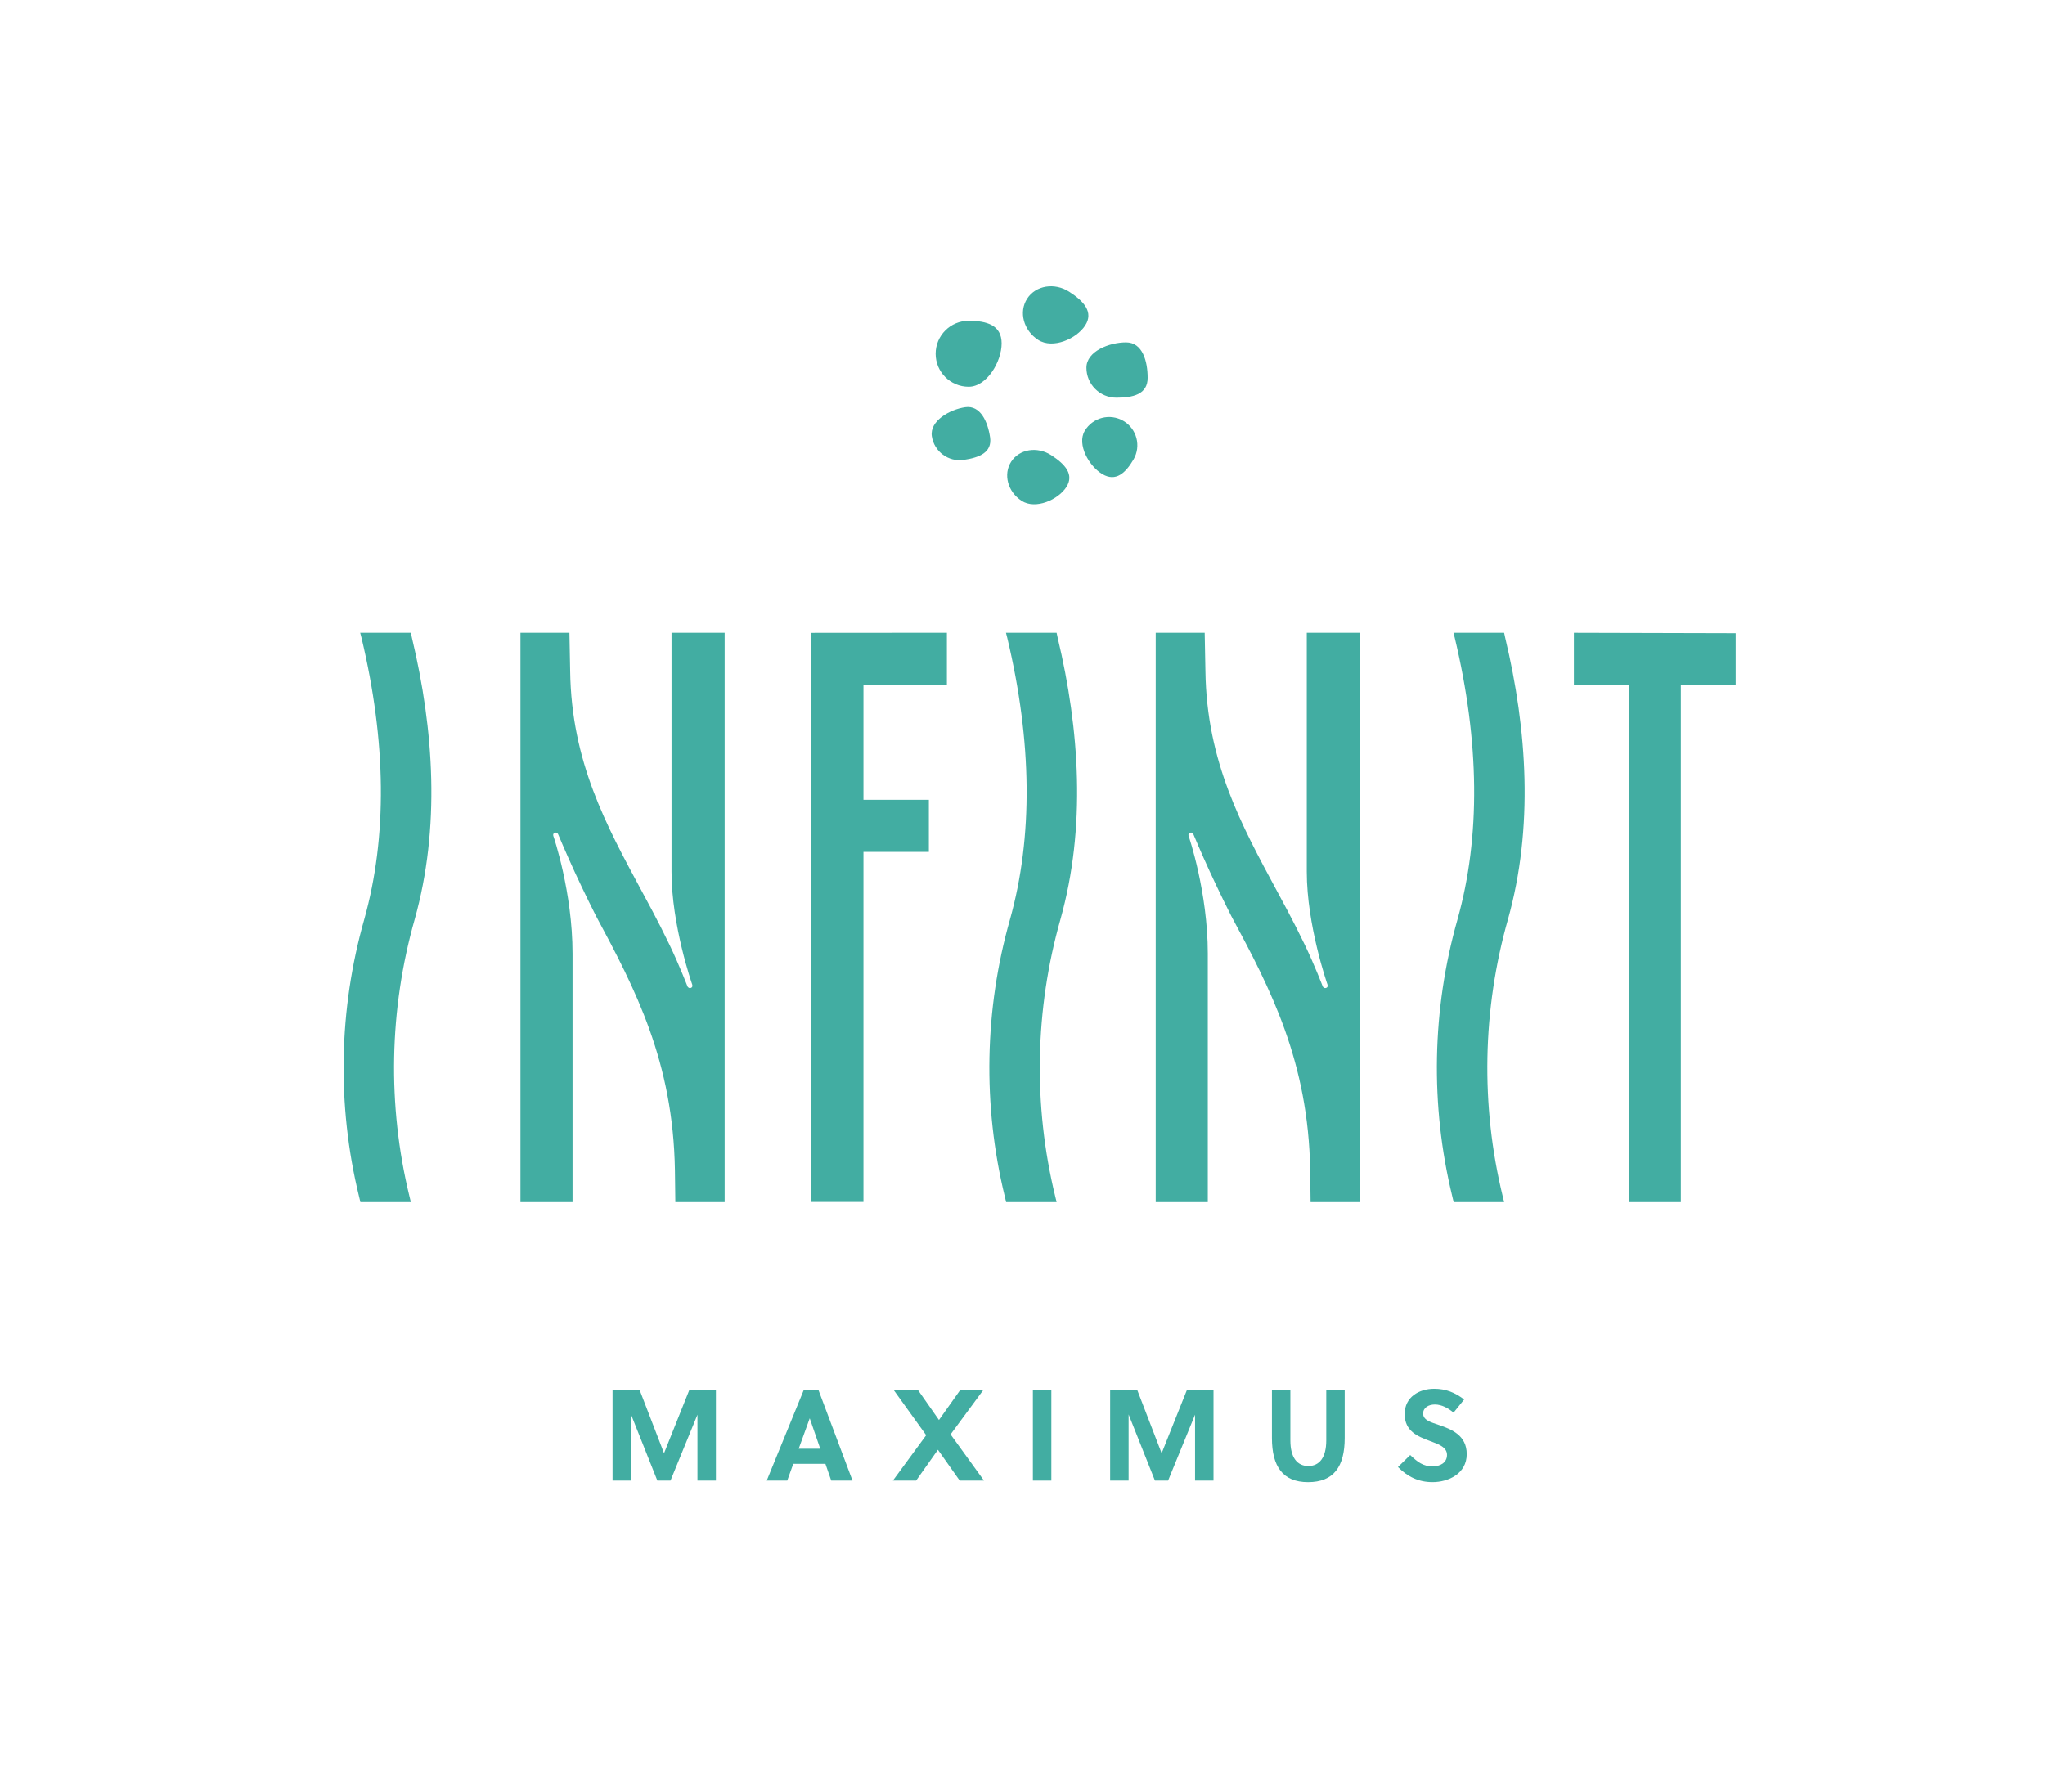 <?xml version="1.0" encoding="UTF-8" standalone="no"?>
<!DOCTYPE svg PUBLIC "-//W3C//DTD SVG 1.1//EN" "http://www.w3.org/Graphics/SVG/1.1/DTD/svg11.dtd">
<svg xmlns="http://www.w3.org/2000/svg" xmlns:xlink="http://www.w3.org/1999/xlink" version="1.1" width="212.195pt" height="185.976pt" viewBox="0 0 212.195 185.976">
<g enable-background="new">
<g id="Layer-1" data-name="Vrstva 1">
<clipPath id="cp0">
<path transform="matrix(1,0,0,-1,0,185.976)" d="M 0 185.976 L 212.195 185.976 L 212.195 0 L 0 0 Z "/>
</clipPath>
<g clip-path="url(#cp0)">
<path transform="matrix(1,0,0,-1,103.932,35.635)" d="M 0 0 C 0 -1.891 -1.533 -4.501 -3.423 -4.501 C -5.314 -4.501 -6.847 -2.968 -6.847 -1.078 C -6.847 .814 -5.314 2.347 -3.423 2.347 C -1.533 2.347 0 1.891 0 0 " fill="#42ada2"/>
<path transform="matrix(1,0,0,-1,114.392,49.208)" d="M 0 0 C -1.396 .82 -2.662 3.084 -1.843 4.482 C -1.021 5.88 .775 6.349 2.174 5.528 C 3.57 4.709 4.039 2.911 3.22 1.514 C 2.398 .116 1.396 -.819 0 0 " fill="#42ada2"/>
<path transform="matrix(1,0,0,-1,112.603,33.773)" d="M 0 0 C -.89 -1.378 -3.355 -2.482 -4.879 -1.497 C -6.402 -.513 -6.915 1.403 -6.022 2.781 C -5.132 4.159 -3.175 4.479 -1.651 3.494 C -.128 2.509 .891 1.379 0 0 " fill="#42ada2"/>
<path transform="matrix(1,0,0,-1,110.644,50.555)" d="M 0 0 C -.848 -1.31 -3.188 -2.357 -4.635 -1.422 C -6.082 -.487 -6.567 1.333 -5.721 2.642 C -4.875 3.951 -3.016 4.253 -1.568 3.318 C -.123 2.383 .848 1.31 0 0 " fill="#42ada2"/>
<path transform="matrix(1,0,0,-1,119.084,39.214)" d="M 0 0 C 0 -1.718 -1.525 -2.056 -3.243 -2.056 C -4.963 -2.056 -6.354 -.664 -6.354 1.054 C -6.354 2.773 -3.961 3.685 -2.243 3.685 C -.523 3.685 0 1.717 0 0 " fill="#42ada2"/>
<path transform="matrix(1,0,0,-1,102.732,45.373)" d="M 0 0 C .237 -1.595 -1.133 -2.118 -2.729 -2.355 C -4.322 -2.591 -5.807 -1.49 -6.044 .104 C -6.281 1.698 -4.184 2.875 -2.589 3.111 C -.995 3.348 -.237 1.595 0 0 " fill="#42ada2"/>
<path transform="matrix(1,0,0,-1,69.572,153.653)" d="M 0 0 L -1.365 0 L -4.097 6.867 L -4.097 0 L -6.012 0 L -6.012 9.371 L -3.188 9.371 L -.67 2.838 L 1.939 9.371 L 4.713 9.371 L 4.713 0 L 2.798 0 L 2.798 6.842 Z " fill="#42ada2"/>
<path transform="matrix(1,0,0,-1,86.251,153.653)" d="M 0 0 L -.604 1.74 L -3.938 1.74 L -4.564 0 L -6.693 0 L -2.865 9.371 L -1.312 9.371 L 2.208 0 Z M -3.375 3.307 L -1.14 3.307 L -2.225 6.453 L -2.236 6.453 Z " fill="#42ada2"/>
<path transform="matrix(1,0,0,-1,98.634,148.86)" d="M 0 0 L 3.467 -4.793 L .948 -4.793 L -1.313 -1.594 L -3.575 -4.793 L -5.984 -4.793 L -2.53 -.082 L -5.879 4.578 L -3.36 4.578 L -1.205 1.498 L .978 4.578 L 3.373 4.578 Z " fill="#42ada2"/>
<path transform="matrix(1,0,0,-1,0,185.976)" d="M 107.175 41.694 L 109.091 41.694 L 109.091 32.323 L 107.175 32.323 Z " fill="#42ada2"/>
<path transform="matrix(1,0,0,-1,121.205,153.653)" d="M 0 0 L -1.365 0 L -4.097 6.867 L -4.097 0 L -6.013 0 L -6.013 9.371 L -3.188 9.371 L -.67 2.838 L 1.939 9.371 L 4.713 9.371 L 4.713 0 L 2.798 0 L 2.798 6.842 Z " fill="#42ada2"/>
<path transform="matrix(1,0,0,-1,139.531,149.235)" d="M 0 0 C 0 -2.947 -1.125 -4.58 -3.803 -4.58 C -6.427 -4.58 -7.551 -2.947 -7.551 0 L -7.551 4.953 L -5.638 4.953 L -5.638 -.254 C -5.638 -2.049 -4.914 -2.906 -3.775 -2.906 C -2.639 -2.906 -1.914 -2.049 -1.914 -.254 L -1.914 4.953 L 0 4.953 Z " fill="#42ada2"/>
<path transform="matrix(1,0,0,-1,148.888,145.754)" d="M 0 0 C -.645 0 -1.22 -.322 -1.22 -.937 C -1.22 -1.66 -.336 -1.861 .388 -2.115 C 1.713 -2.57 3.306 -3.186 3.306 -5.154 C 3.306 -7.187 1.392 -8.059 -.242 -8.059 C -1.687 -8.059 -2.813 -7.51 -3.83 -6.492 L -2.559 -5.248 C -1.795 -5.982 -1.205 -6.426 -.229 -6.426 C .521 -6.426 1.259 -6.064 1.259 -5.234 C 1.259 -4.432 .4 -4.123 -.551 -3.775 C -1.77 -3.318 -3.134 -2.785 -3.134 -.99 C -3.134 .789 -1.621 1.633 -.066 1.633 C 1.138 1.633 2.086 1.244 3.038 .521 L 1.939 -.844 C 1.418 -.402 .723 0 0 0 " fill="#42ada2"/>
<path transform="matrix(1,0,0,-1,84.19,65.676)" d="M 0 0 L 0 -59.061 L 5.405 -59.061 L 5.405 -22.729 L 12.192 -22.729 L 12.192 -17.324 L 5.405 -17.324 L 5.405 -5.395 L 14.063 -5.395 L 14.063 .01 Z " fill="#42ada2"/>
<path transform="matrix(1,0,0,-1,163.314,65.669)" d="M 0 0 L 0 -5.406 L 5.689 -5.406 L 5.689 -59.087 L 11.097 -59.087 L 11.097 -5.448 L 16.787 -5.448 L 16.787 -.043 Z " fill="#42ada2"/>
<path transform="matrix(1,0,0,-1,135.596,65.667)" d="M 0 0 L 0 -24.795 C 0 -30.373 2.131 -36.457 2.131 -36.457 C 2.131 -36.457 2.251 -36.74 2.048 -36.839 C 1.838 -36.941 1.702 -36.792 1.658 -36.707 C 1.658 -36.707 .819 -34.517 -.206 -32.382 C -1.394 -29.908 -2.767 -27.404 -3.079 -26.827 C -6.777 -19.958 -10.387 -13.39 -10.517 -3.983 L -10.593 0 L -15.675 0 L -15.675 -.068 L -15.675 -3.983 L -15.675 -59.089 L -10.271 -59.089 L -10.271 -33.296 C -10.271 -26.896 -12.241 -21.146 -12.241 -21.146 C -12.263 -21.106 -12.355 -20.86 -12.136 -20.761 C -11.889 -20.649 -11.771 -20.896 -11.771 -20.896 C -11.771 -20.896 -10.94 -22.876 -10.068 -24.771 C -9.108 -26.857 -7.978 -29.13 -7.838 -29.388 C -3.751 -36.978 .171 -44.517 .353 -55.775 L .395 -59.087 L 5.513 -59.089 L 5.513 -59.072 L 5.513 -55.775 L 5.513 0 Z " fill="#42ada2"/>
<path transform="matrix(1,0,0,-1,69.679,65.667)" d="M 0 0 L 0 -24.795 C 0 -30.373 2.131 -36.457 2.131 -36.457 C 2.131 -36.457 2.25 -36.74 2.048 -36.839 C 1.839 -36.941 1.702 -36.792 1.658 -36.707 C 1.658 -36.707 .816 -34.517 -.207 -32.382 C -1.395 -29.908 -2.768 -27.404 -3.08 -26.827 C -6.776 -19.958 -10.388 -13.39 -10.518 -3.983 L -10.594 0 L -15.676 0 L -15.676 -.068 L -15.676 -3.983 L -15.676 -59.089 L -10.271 -59.089 L -10.271 -33.296 C -10.271 -26.896 -12.241 -21.146 -12.241 -21.146 C -12.264 -21.106 -12.355 -20.86 -12.137 -20.761 C -11.89 -20.649 -11.771 -20.896 -11.771 -20.896 C -11.771 -20.896 -10.939 -22.876 -10.067 -24.771 C -9.107 -26.857 -7.979 -29.13 -7.838 -29.388 C -3.752 -36.978 .172 -44.517 .353 -55.775 L .395 -59.087 L 5.513 -59.089 L 5.513 -59.072 L 5.513 -55.775 L 5.513 0 Z " fill="#42ada2"/>
<path transform="matrix(1,0,0,-1,156.181,66.162)" d="M 0 0 L -.106 .494 L -5.362 .495 L -5.236 .006 C -2.645 -10.836 -2.546 -20.683 -4.945 -29.258 C -7.6 -38.604 -7.787 -48.538 -5.49 -57.979 L -5.343 -58.594 L -.106 -58.594 L -.253 -57.985 C -2.553 -48.54 -2.364 -38.602 .291 -29.25 C 2.951 -19.741 2.3 -9.617 0 0 " fill="#42ada2"/>
<path transform="matrix(1,0,0,-1,109.742,66.162)" d="M 0 0 L -.105 .494 L -5.361 .495 L -5.235 .006 C -2.643 -10.836 -2.545 -20.683 -4.944 -29.258 C -7.6 -38.604 -7.787 -48.538 -5.488 -57.979 L -5.342 -58.594 L -.105 -58.594 L -.252 -57.985 C -2.552 -48.54 -2.363 -38.602 .293 -29.25 C 2.952 -19.741 2.301 -9.617 0 0 " fill="#42ada2"/>
<path transform="matrix(1,0,0,-1,42.738,66.162)" d="M 0 0 L -.106 .494 L -5.363 .495 L -5.236 .006 C -2.645 -10.836 -2.546 -20.683 -4.945 -29.258 C -7.6 -38.604 -7.789 -48.538 -5.49 -57.979 L -5.343 -58.594 L -.106 -58.594 L -.254 -57.985 C -2.554 -48.54 -2.364 -38.602 .291 -29.25 C 2.951 -19.741 2.3 -9.617 0 0 " fill="#42ada2"/>
</g>
</g>
</g>
</svg>

